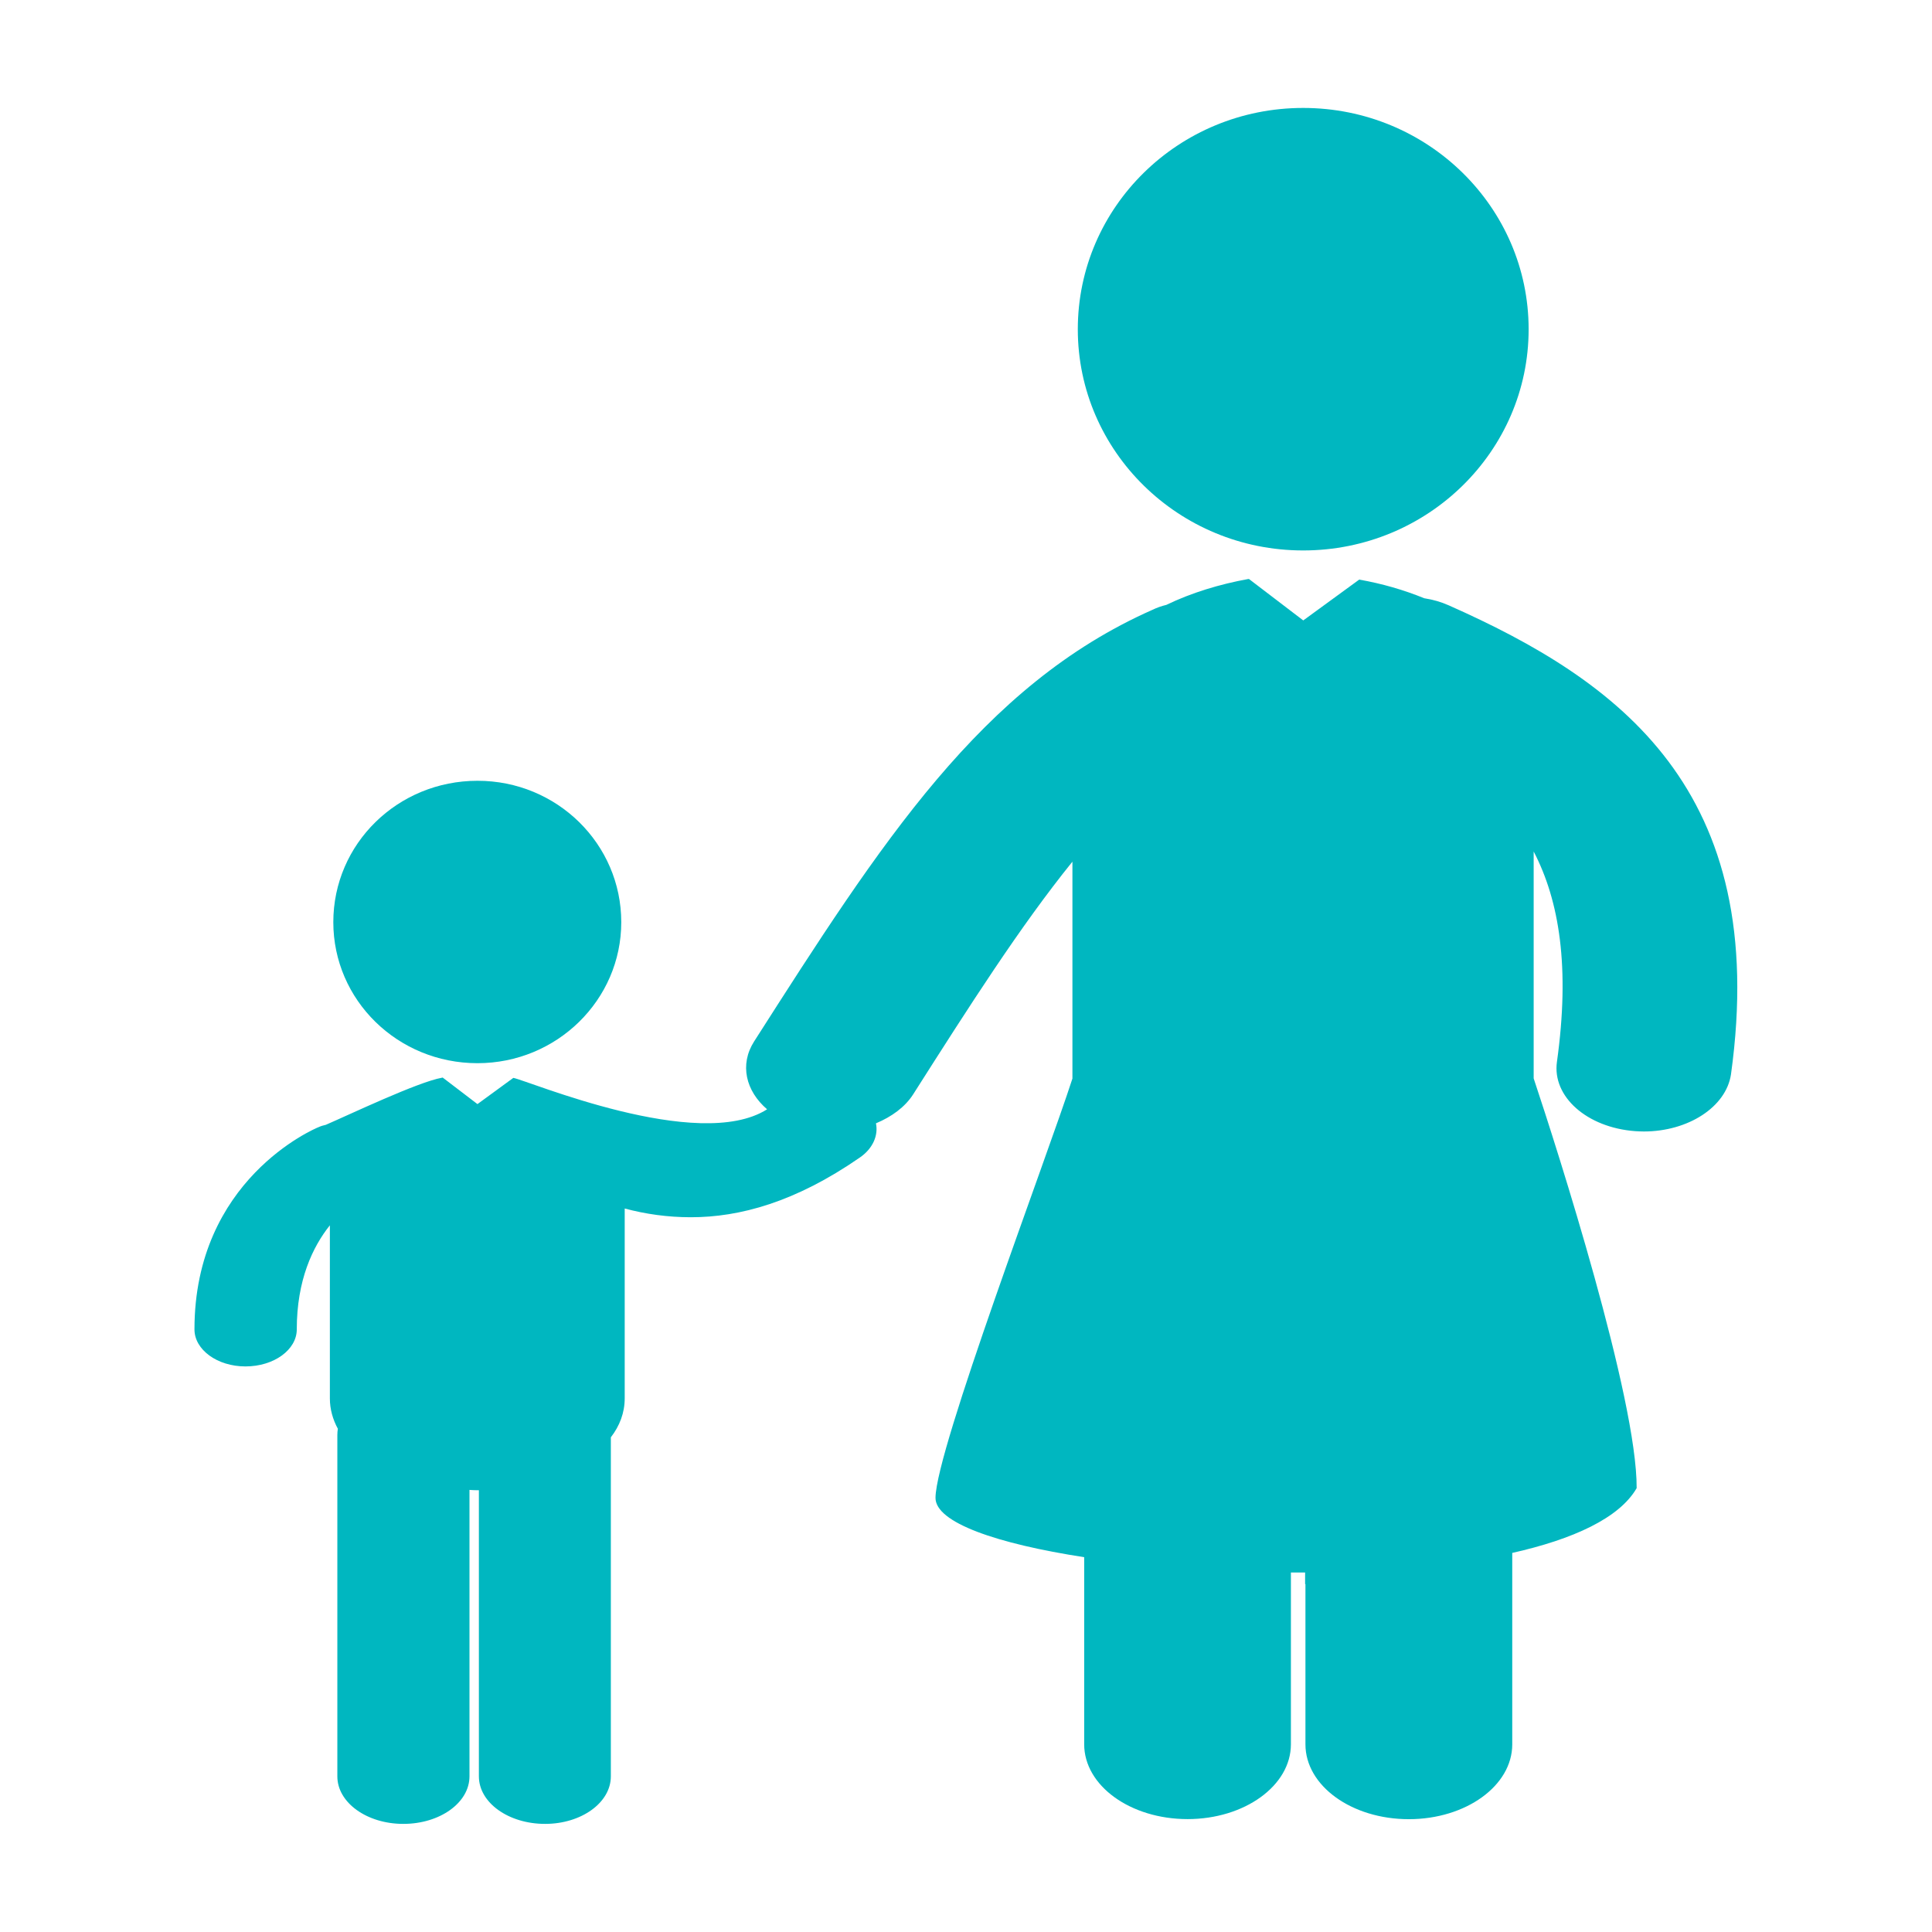 <?xml version="1.0" encoding="utf-8"?>
<!-- Generator: Adobe Illustrator 16.0.0, SVG Export Plug-In . SVG Version: 6.00 Build 0)  -->
<!DOCTYPE svg PUBLIC "-//W3C//DTD SVG 1.1//EN" "http://www.w3.org/Graphics/SVG/1.1/DTD/svg11.dtd">
<svg version="1.1" id="Layer_1" xmlns="http://www.w3.org/2000/svg" xmlns:xlink="http://www.w3.org/1999/xlink" x="0px" y="0px"
	 width="23px" height="23px" viewBox="0 0 23 23" enable-background="new 0 0 23 23" xml:space="preserve">
<g>
	<g>
		<path fill="#00B7C0" d="M18.198,3.92c0,1.453-1.202,2.633-2.684,2.633c-1.482,0-2.683-1.18-2.683-2.633
			c0-1.455,1.2-2.635,2.683-2.635C16.996,1.285,18.198,2.465,18.198,3.92L18.198,3.92z M18.198,3.92"/>
		<path fill="#00B7C0" d="M7.396,10.978c0,0.927-0.768,1.679-1.712,1.679c-0.95,0-1.716-0.751-1.716-1.679
			c0-0.932,0.766-1.683,1.716-1.683C6.629,9.294,7.396,10.046,7.396,10.978L7.396,10.978z M7.396,10.978"/>
		<path fill="#00B7C0" d="M17.246,7.206c-0.092-0.041-0.188-0.068-0.291-0.084C16.713,7.023,16.45,6.947,16.181,6.9l-0.666,0.486
			l-0.646-0.493c-0.002,0-0.005,0-0.009,0c-0.341,0.062-0.677,0.164-0.975,0.308c-0.058,0.014-0.112,0.033-0.166,0.059
			c-2.034,0.901-3.229,2.771-4.742,5.139c-0.175,0.275-0.099,0.589,0.155,0.807c-0.818,0.52-2.853-0.345-3.021-0.374l-0.427,0.312
			l-0.414-0.316c-0.005,0-0.005,0.002-0.009,0.002c-0.289,0.052-1.098,0.438-1.383,0.561c-0.026,0.006-0.054,0.013-0.082,0.026
			c-0.058,0.022-1.481,0.63-1.481,2.409c0,0.242,0.271,0.441,0.607,0.441c0.34,0,0.611-0.199,0.611-0.441
			c0-0.587,0.19-0.984,0.394-1.239v2.061c0,0.129,0.035,0.25,0.095,0.361c-0.004,0.024-0.006,0.051-0.006,0.075v4.063
			c0,0.314,0.353,0.566,0.785,0.566c0.436,0,0.788-0.252,0.788-0.566v-3.41c0.033,0.002,0.062,0.004,0.095,0.004
			c0.004,0,0.008,0,0.017,0v3.406c0,0.314,0.353,0.566,0.788,0.566c0.431,0,0.783-0.252,0.783-0.566v-4.036
			c0.105-0.136,0.165-0.292,0.165-0.464v-2.26c0.246,0.066,0.509,0.104,0.788,0.104c0.582,0,1.243-0.18,2.007-0.708
			c0.16-0.108,0.226-0.267,0.196-0.41c0.186-0.078,0.345-0.192,0.443-0.345c0.671-1.055,1.276-2.003,1.896-2.77v2.582
			c-0.304,0.941-1.625,4.418-1.63,4.99c-0.004,0.296,0.733,0.548,1.77,0.708v2.227c0,0.493,0.55,0.891,1.231,0.891
			c0.677,0,1.23-0.397,1.23-0.891V18.72c0.054,0,0.111,0,0.169,0v0.138h0.004v1.908c0,0.493,0.55,0.891,1.231,0.891
			c0.677,0,1.231-0.397,1.231-0.891v-2.279c0.724-0.162,1.276-0.415,1.481-0.771c0.006-1.065-0.94-4.021-1.226-4.878v-2.701
			c0.306,0.587,0.434,1.379,0.277,2.504c-0.058,0.414,0.357,0.782,0.93,0.825c0.035,0.002,0.071,0.004,0.104,0.004
			c0.529,0,0.98-0.292,1.038-0.68C21.077,9.401,19.27,8.104,17.246,7.206z"/>
	</g>
</g>
</svg>
